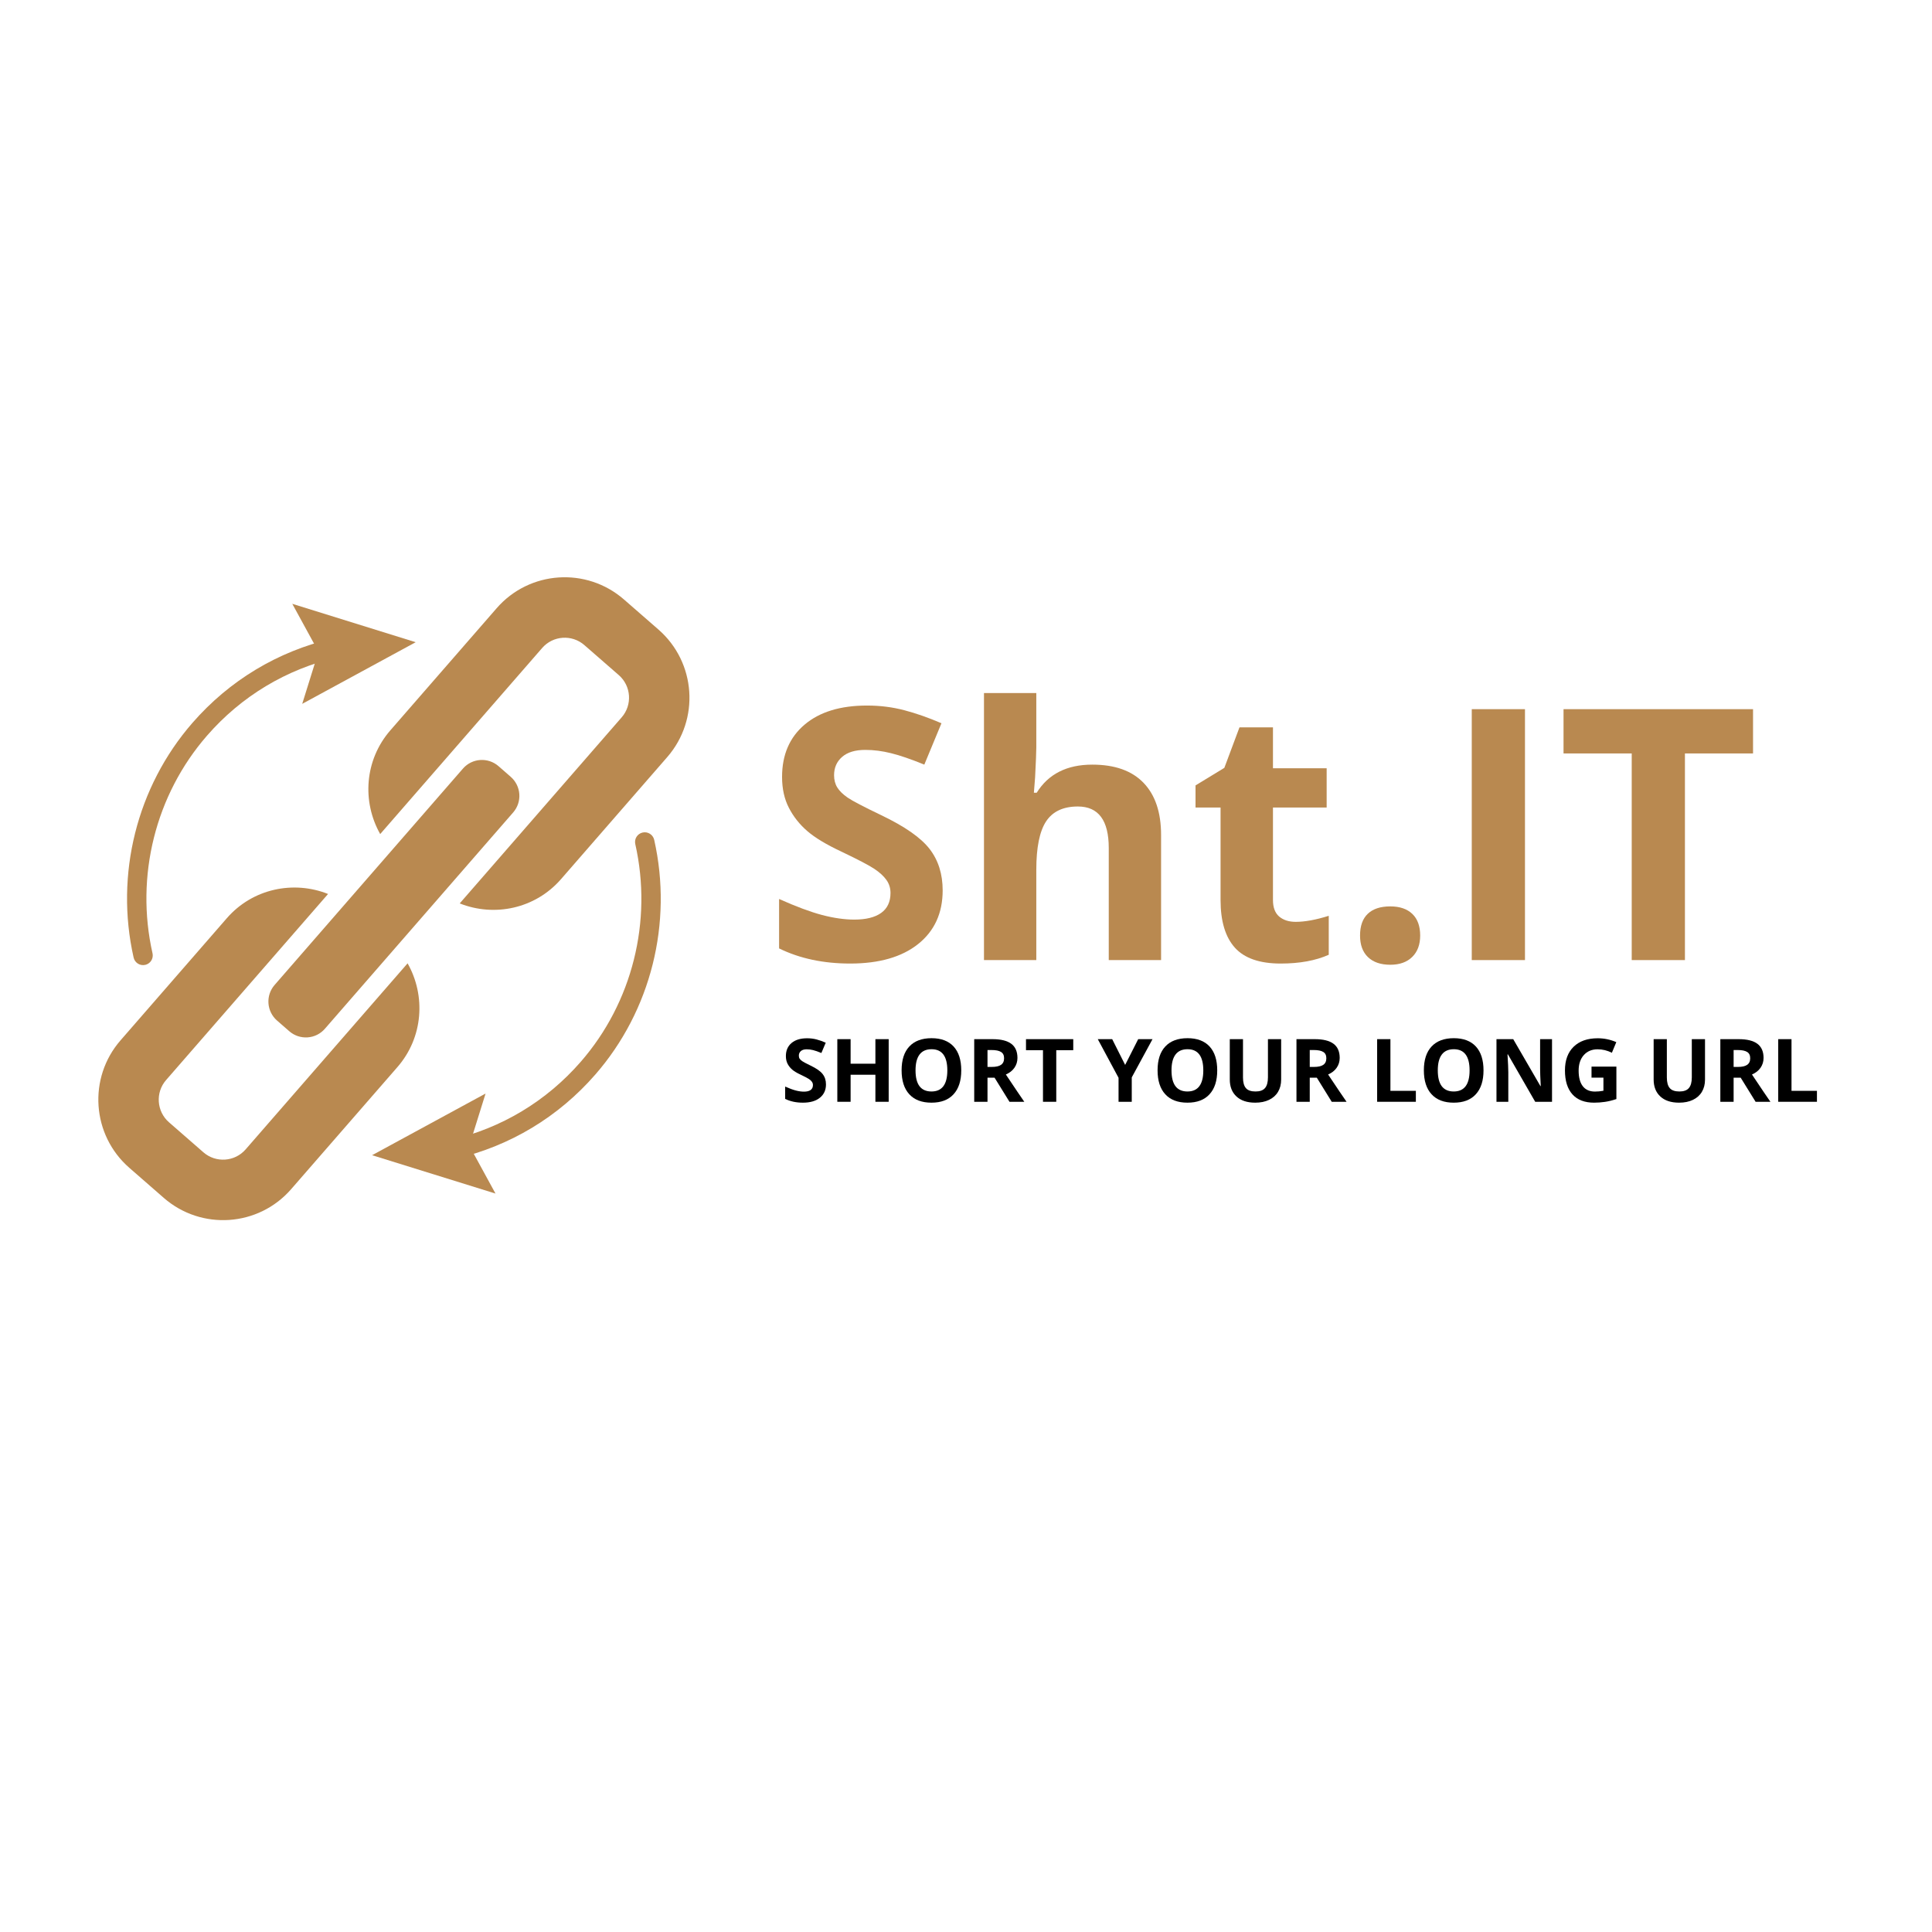 <svg xmlns="http://www.w3.org/2000/svg" xmlns:xlink="http://www.w3.org/1999/xlink" width="500" zoomAndPan="magnify" viewBox="0 0 375 375" height="500" preserveAspectRatio="xMidYMid meet" version="1.0"><defs><g/><clipPath id="293db092ed"><path d="M 19 112 L 134 112 L 134 237 L 19 237 Z M 19 112 " clip-rule="nonzero"/></clipPath><clipPath id="8a6f5768ca"><path d="M -13.5 147.277 L 118.875 90.594 L 166.406 201.594 L 34.035 258.277 Z M -13.5 147.277 " clip-rule="nonzero"/></clipPath><clipPath id="0ca46133d6"><path d="M -13.5 147.277 L 118.875 90.594 L 166.406 201.594 L 34.035 258.277 Z M -13.5 147.277 " clip-rule="nonzero"/></clipPath><clipPath id="9b6036b72a"><path d="M 52 147 L 101 147 L 101 202 L 52 202 Z M 52 147 " clip-rule="nonzero"/></clipPath><clipPath id="945eac8a52"><path d="M -13.5 147.277 L 118.875 90.594 L 166.406 201.594 L 34.035 258.277 Z M -13.5 147.277 " clip-rule="nonzero"/></clipPath><clipPath id="71bc1d64c8"><path d="M -13.5 147.277 L 118.875 90.594 L 166.406 201.594 L 34.035 258.277 Z M -13.5 147.277 " clip-rule="nonzero"/></clipPath><clipPath id="77fad099bf"><path d="M 24 123 L 67 123 L 67 188 L 24 188 Z M 24 123 " clip-rule="nonzero"/></clipPath><clipPath id="6186eb111c"><path d="M -13.5 147.277 L 118.875 90.594 L 166.406 201.594 L 34.035 258.277 Z M -13.5 147.277 " clip-rule="nonzero"/></clipPath><clipPath id="2513170519"><path d="M -13.5 147.277 L 118.875 90.594 L 166.406 201.594 L 34.035 258.277 Z M -13.5 147.277 " clip-rule="nonzero"/></clipPath><clipPath id="179acdc499"><path d="M 56 117 L 81 117 L 81 137 L 56 137 Z M 56 117 " clip-rule="nonzero"/></clipPath><clipPath id="a320d8b6ed"><path d="M -13.5 147.277 L 118.875 90.594 L 166.406 201.594 L 34.035 258.277 Z M -13.5 147.277 " clip-rule="nonzero"/></clipPath><clipPath id="0494b8ed26"><path d="M -13.5 147.277 L 118.875 90.594 L 166.406 201.594 L 34.035 258.277 Z M -13.5 147.277 " clip-rule="nonzero"/></clipPath><clipPath id="6f8019fe2f"><path d="M 86 161 L 129 161 L 129 225 L 86 225 Z M 86 161 " clip-rule="nonzero"/></clipPath><clipPath id="c127c76c69"><path d="M -13.5 147.277 L 118.875 90.594 L 166.406 201.594 L 34.035 258.277 Z M -13.5 147.277 " clip-rule="nonzero"/></clipPath><clipPath id="d62b720c5a"><path d="M -13.5 147.277 L 118.875 90.594 L 166.406 201.594 L 34.035 258.277 Z M -13.5 147.277 " clip-rule="nonzero"/></clipPath><clipPath id="c0c447e49a"><path d="M 72 212 L 97 212 L 97 232 L 72 232 Z M 72 212 " clip-rule="nonzero"/></clipPath><clipPath id="b56fe4337f"><path d="M -13.5 147.277 L 118.875 90.594 L 166.406 201.594 L 34.035 258.277 Z M -13.5 147.277 " clip-rule="nonzero"/></clipPath><clipPath id="01c86203f2"><path d="M -13.5 147.277 L 118.875 90.594 L 166.406 201.594 L 34.035 258.277 Z M -13.5 147.277 " clip-rule="nonzero"/></clipPath><clipPath id="1ab19547ef"><path d="M 71.121 222.02 L 94.309 212.09 L 101.746 229.457 L 78.559 239.387 Z M 71.121 222.02 " clip-rule="nonzero"/></clipPath><clipPath id="058bb15240"><path d="M 71.121 222.02 L 94.309 212.09 L 101.68 229.312 L 78.496 239.238 Z M 71.121 222.02 " clip-rule="nonzero"/></clipPath></defs><g clip-path="url(#293db092ed)"><g clip-path="url(#8a6f5768ca)"><g clip-path="url(#0ca46133d6)"><path fill="#b98950" d="M 96.398 118.059 L 75.766 141.758 C 70.754 147.52 70.238 155.598 73.797 161.891 L 105.238 125.77 C 107.34 123.355 111.012 123.105 113.422 125.211 L 120.109 131.039 C 122.52 133.145 122.773 136.82 120.672 139.23 L 89.23 175.352 C 95.949 178.023 103.871 176.406 108.887 170.648 L 129.516 146.945 C 135.871 139.645 135.105 128.562 127.805 122.195 L 121.121 116.367 C 113.82 110 102.75 110.758 96.398 118.059 Z M 39.484 223.664 L 32.801 217.836 C 30.391 215.73 30.133 212.055 32.234 209.641 L 63.676 173.52 C 56.961 170.852 49.035 172.469 44.023 178.227 L 23.395 201.93 C 17.039 209.23 17.805 220.309 25.105 226.676 L 31.789 232.508 C 39.09 238.875 50.16 238.117 56.512 230.816 L 77.145 207.113 C 82.156 201.355 82.672 193.273 79.113 186.98 L 47.672 223.102 C 45.57 225.516 41.898 225.766 39.484 223.664 " fill-opacity="1" fill-rule="nonzero"/></g></g></g><g clip-path="url(#9b6036b72a)"><g clip-path="url(#945eac8a52)"><g clip-path="url(#71bc1d64c8)"><path fill="#b98950" d="M 99.133 150.781 C 100.109 151.633 100.711 152.844 100.801 154.137 C 100.891 155.434 100.461 156.715 99.609 157.691 L 63.055 199.688 C 62.203 200.668 60.996 201.27 59.699 201.355 C 58.406 201.445 57.129 201.016 56.148 200.16 L 53.777 198.094 C 51.738 196.312 51.523 193.219 53.301 191.18 L 89.855 149.184 C 91.629 147.145 94.723 146.934 96.762 148.711 L 99.133 150.781 " fill-opacity="1" fill-rule="nonzero"/></g></g></g><g clip-path="url(#77fad099bf)"><g clip-path="url(#6186eb111c)"><g clip-path="url(#2513170519)"><path fill="#b98950" d="M 29.184 186.688 C 28.93 186.977 28.586 187.191 28.184 187.281 C 27.168 187.512 26.164 186.875 25.934 185.859 C 22.293 169.734 26.559 152.711 37.34 140.324 C 44.523 132.07 53.945 126.402 64.582 123.938 C 65.594 123.703 66.605 124.336 66.84 125.348 C 67.074 126.355 66.438 127.367 65.434 127.605 C 55.57 129.887 46.836 135.141 40.176 142.797 C 30.176 154.281 26.223 170.074 29.602 185.035 C 29.734 185.645 29.562 186.25 29.184 186.688 " fill-opacity="1" fill-rule="nonzero"/></g></g></g><g clip-path="url(#179acdc499)"><g clip-path="url(#a320d8b6ed)"><g clip-path="url(#0494b8ed26)"><path fill="#b98950" d="M 56.734 117.203 L 61.816 126.504 L 58.66 136.617 L 80.684 124.652 L 56.734 117.203 " fill-opacity="1" fill-rule="nonzero"/></g></g></g><g clip-path="url(#6f8019fe2f)"><g clip-path="url(#c127c76c69)"><g clip-path="url(#d62b720c5a)"><path fill="#b98950" d="M 115.566 208.551 C 108.387 216.805 98.969 222.469 88.328 224.938 C 87.316 225.172 86.305 224.539 86.07 223.527 C 85.836 222.52 86.461 221.512 87.477 221.27 C 97.34 218.984 106.074 213.73 112.734 206.078 C 122.73 194.594 126.684 178.801 123.309 163.84 C 123.078 162.82 123.719 161.82 124.73 161.594 C 125.742 161.363 126.75 162 126.98 163.016 C 130.617 179.141 126.352 196.164 115.566 208.551 " fill-opacity="1" fill-rule="nonzero"/></g></g></g><g clip-path="url(#c0c447e49a)"><g clip-path="url(#b56fe4337f)"><g clip-path="url(#01c86203f2)"><g clip-path="url(#1ab19547ef)"><g clip-path="url(#058bb15240)"><path fill="#b98950" d="M 96.176 231.668 L 91.094 222.367 L 94.25 212.254 L 72.223 224.223 L 96.176 231.668 " fill-opacity="1" fill-rule="nonzero"/></g></g></g></g></g><g fill="#b98950" fill-opacity="1"><g transform="translate(148.096, 186.352)"><g><path d="M 34.875 -13.531 C 34.875 -9.125 33.289 -5.656 30.125 -3.125 C 26.957 -0.594 22.555 0.672 16.922 0.672 C 11.723 0.672 7.125 -0.305 3.125 -2.266 L 3.125 -11.859 C 6.414 -10.391 9.195 -9.352 11.469 -8.75 C 13.75 -8.156 15.832 -7.859 17.719 -7.859 C 19.988 -7.859 21.727 -8.289 22.938 -9.156 C 24.145 -10.02 24.75 -11.312 24.75 -13.031 C 24.75 -13.977 24.484 -14.82 23.953 -15.562 C 23.422 -16.312 22.633 -17.031 21.594 -17.719 C 20.562 -18.406 18.461 -19.504 15.297 -21.016 C 12.316 -22.41 10.082 -23.754 8.594 -25.047 C 7.102 -26.336 5.914 -27.836 5.031 -29.547 C 4.145 -31.254 3.703 -33.254 3.703 -35.547 C 3.703 -39.848 5.16 -43.234 8.078 -45.703 C 10.992 -48.172 15.031 -49.406 20.188 -49.406 C 22.719 -49.406 25.129 -49.102 27.422 -48.5 C 29.723 -47.895 32.129 -47.051 34.641 -45.969 L 31.312 -37.938 C 28.719 -39 26.566 -39.738 24.859 -40.156 C 23.16 -40.582 21.492 -40.797 19.859 -40.797 C 17.898 -40.797 16.398 -40.344 15.359 -39.438 C 14.316 -38.531 13.797 -37.344 13.797 -35.875 C 13.797 -34.969 14.004 -34.176 14.422 -33.5 C 14.848 -32.82 15.52 -32.164 16.438 -31.531 C 17.363 -30.895 19.547 -29.754 22.984 -28.109 C 27.535 -25.93 30.656 -23.75 32.344 -21.562 C 34.031 -19.375 34.875 -16.695 34.875 -13.531 Z M 34.875 -13.531 "/></g></g></g><g fill="#b98950" fill-opacity="1"><g transform="translate(185.662, 186.352)"><g><path d="M 39.703 0 L 29.547 0 L 29.547 -21.75 C 29.547 -27.125 27.547 -29.812 23.547 -29.812 C 20.703 -29.812 18.645 -28.844 17.375 -26.906 C 16.113 -24.977 15.484 -21.848 15.484 -17.516 L 15.484 0 L 5.328 0 L 5.328 -51.828 L 15.484 -51.828 L 15.484 -41.266 C 15.484 -40.441 15.406 -38.508 15.25 -35.469 L 15.016 -32.484 L 15.562 -32.484 C 17.82 -36.117 21.414 -37.938 26.344 -37.938 C 30.719 -37.938 34.035 -36.758 36.297 -34.406 C 38.566 -32.051 39.703 -28.676 39.703 -24.281 Z M 39.703 0 "/></g></g></g><g fill="#b98950" fill-opacity="1"><g transform="translate(230.488, 186.352)"><g><path d="M 21.016 -7.422 C 22.797 -7.422 24.93 -7.812 27.422 -8.594 L 27.422 -1.031 C 24.879 0.102 21.77 0.672 18.094 0.672 C 14.02 0.672 11.055 -0.352 9.203 -2.406 C 7.348 -4.469 6.422 -7.551 6.422 -11.656 L 6.422 -29.609 L 1.562 -29.609 L 1.562 -33.906 L 7.156 -37.312 L 10.094 -45.172 L 16.594 -45.172 L 16.594 -37.234 L 27.016 -37.234 L 27.016 -29.609 L 16.594 -29.609 L 16.594 -11.656 C 16.594 -10.219 16.992 -9.148 17.797 -8.453 C 18.609 -7.766 19.68 -7.422 21.016 -7.422 Z M 21.016 -7.422 "/></g></g></g><g fill="#b98950" fill-opacity="1"><g transform="translate(260.094, 186.352)"><g><path d="M 3.891 -4.766 C 3.891 -6.629 4.391 -8.035 5.391 -8.984 C 6.391 -9.941 7.848 -10.422 9.766 -10.422 C 11.609 -10.422 13.035 -9.93 14.047 -8.953 C 15.055 -7.984 15.562 -6.586 15.562 -4.766 C 15.562 -3.004 15.047 -1.617 14.016 -0.609 C 12.992 0.398 11.578 0.906 9.766 0.906 C 7.898 0.906 6.453 0.41 5.422 -0.578 C 4.398 -1.566 3.891 -2.961 3.891 -4.766 Z M 3.891 -4.766 "/></g></g></g><g fill="#b98950" fill-opacity="1"><g transform="translate(279.543, 186.352)"><g><path d="M 6.125 0 L 6.125 -48.703 L 16.453 -48.703 L 16.453 0 Z M 6.125 0 "/></g></g></g><g fill="#b98950" fill-opacity="1"><g transform="translate(302.122, 186.352)"><g><path d="M 24.922 0 L 14.594 0 L 14.594 -40.109 L 1.359 -40.109 L 1.359 -48.703 L 38.141 -48.703 L 38.141 -40.109 L 24.922 -40.109 Z M 24.922 0 "/></g></g></g><g fill="#000000" fill-opacity="1"><g transform="translate(151.618, 213.856)"><g><path d="M 8.703 -3.375 C 8.703 -2.281 8.305 -1.414 7.516 -0.781 C 6.734 -0.145 5.633 0.172 4.219 0.172 C 2.926 0.172 1.781 -0.07 0.781 -0.562 L 0.781 -2.953 C 1.602 -2.586 2.297 -2.332 2.859 -2.188 C 3.43 -2.039 3.953 -1.969 4.422 -1.969 C 4.984 -1.969 5.414 -2.07 5.719 -2.281 C 6.02 -2.5 6.172 -2.82 6.172 -3.25 C 6.172 -3.488 6.102 -3.703 5.969 -3.891 C 5.844 -4.078 5.648 -4.254 5.391 -4.422 C 5.129 -4.598 4.602 -4.875 3.812 -5.25 C 3.07 -5.594 2.516 -5.926 2.141 -6.25 C 1.773 -6.57 1.477 -6.945 1.25 -7.375 C 1.031 -7.801 0.922 -8.301 0.922 -8.875 C 0.922 -9.945 1.285 -10.789 2.016 -11.406 C 2.742 -12.02 3.754 -12.328 5.047 -12.328 C 5.672 -12.328 6.27 -12.254 6.844 -12.109 C 7.414 -11.961 8.02 -11.75 8.656 -11.469 L 7.812 -9.469 C 7.164 -9.738 6.629 -9.926 6.203 -10.031 C 5.785 -10.133 5.367 -10.188 4.953 -10.188 C 4.461 -10.188 4.086 -10.07 3.828 -9.844 C 3.566 -9.613 3.438 -9.316 3.438 -8.953 C 3.438 -8.723 3.488 -8.523 3.594 -8.359 C 3.707 -8.191 3.879 -8.031 4.109 -7.875 C 4.336 -7.719 4.879 -7.43 5.734 -7.016 C 6.867 -6.473 7.645 -5.926 8.062 -5.375 C 8.488 -4.832 8.703 -4.164 8.703 -3.375 Z M 8.703 -3.375 "/></g></g></g><g fill="#000000" fill-opacity="1"><g transform="translate(160.993, 213.856)"><g><path d="M 11.5 0 L 8.922 0 L 8.922 -5.25 L 4.109 -5.25 L 4.109 0 L 1.531 0 L 1.531 -12.156 L 4.109 -12.156 L 4.109 -7.391 L 8.922 -7.391 L 8.922 -12.156 L 11.5 -12.156 Z M 11.5 0 "/></g></g></g><g fill="#000000" fill-opacity="1"><g transform="translate(174.017, 213.856)"><g><path d="M 12.562 -6.094 C 12.562 -4.082 12.062 -2.535 11.062 -1.453 C 10.07 -0.367 8.645 0.172 6.781 0.172 C 4.914 0.172 3.484 -0.367 2.484 -1.453 C 1.484 -2.535 0.984 -4.086 0.984 -6.109 C 0.984 -8.129 1.484 -9.672 2.484 -10.734 C 3.484 -11.805 4.922 -12.344 6.797 -12.344 C 8.66 -12.344 10.086 -11.805 11.078 -10.734 C 12.066 -9.66 12.562 -8.113 12.562 -6.094 Z M 3.688 -6.094 C 3.688 -4.738 3.941 -3.719 4.453 -3.031 C 4.973 -2.344 5.75 -2 6.781 -2 C 8.832 -2 9.859 -3.363 9.859 -6.094 C 9.859 -8.832 8.836 -10.203 6.797 -10.203 C 5.766 -10.203 4.988 -9.859 4.469 -9.172 C 3.945 -8.484 3.688 -7.457 3.688 -6.094 Z M 3.688 -6.094 "/></g></g></g><g fill="#000000" fill-opacity="1"><g transform="translate(187.564, 213.856)"><g><path d="M 4.109 -6.766 L 4.938 -6.766 C 5.75 -6.766 6.348 -6.898 6.734 -7.172 C 7.129 -7.441 7.328 -7.867 7.328 -8.453 C 7.328 -9.023 7.129 -9.43 6.734 -9.672 C 6.336 -9.922 5.723 -10.047 4.891 -10.047 L 4.109 -10.047 Z M 4.109 -4.672 L 4.109 0 L 1.531 0 L 1.531 -12.156 L 5.078 -12.156 C 6.723 -12.156 7.941 -11.852 8.734 -11.25 C 9.523 -10.656 9.922 -9.742 9.922 -8.516 C 9.922 -7.797 9.723 -7.156 9.328 -6.594 C 8.941 -6.039 8.391 -5.609 7.672 -5.297 C 9.492 -2.566 10.688 -0.801 11.25 0 L 8.375 0 L 5.484 -4.672 Z M 4.109 -4.672 "/></g></g></g><g fill="#000000" fill-opacity="1"><g transform="translate(198.801, 213.856)"><g><path d="M 6.219 0 L 3.641 0 L 3.641 -10.016 L 0.344 -10.016 L 0.344 -12.156 L 9.516 -12.156 L 9.516 -10.016 L 6.219 -10.016 Z M 6.219 0 "/></g></g></g><g fill="#000000" fill-opacity="1"><g transform="translate(208.657, 213.856)"><g/></g></g><g fill="#000000" fill-opacity="1"><g transform="translate(213.079, 213.856)"><g><path d="M 5.312 -7.156 L 7.844 -12.156 L 10.625 -12.156 L 6.594 -4.734 L 6.594 0 L 4.031 0 L 4.031 -4.656 L 0 -12.156 L 2.797 -12.156 Z M 5.312 -7.156 "/></g></g></g><g fill="#000000" fill-opacity="1"><g transform="translate(223.701, 213.856)"><g><path d="M 12.562 -6.094 C 12.562 -4.082 12.062 -2.535 11.062 -1.453 C 10.07 -0.367 8.645 0.172 6.781 0.172 C 4.914 0.172 3.484 -0.367 2.484 -1.453 C 1.484 -2.535 0.984 -4.086 0.984 -6.109 C 0.984 -8.129 1.484 -9.672 2.484 -10.734 C 3.484 -11.805 4.922 -12.344 6.797 -12.344 C 8.66 -12.344 10.086 -11.805 11.078 -10.734 C 12.066 -9.66 12.562 -8.113 12.562 -6.094 Z M 3.688 -6.094 C 3.688 -4.738 3.941 -3.719 4.453 -3.031 C 4.973 -2.344 5.75 -2 6.781 -2 C 8.832 -2 9.859 -3.363 9.859 -6.094 C 9.859 -8.832 8.836 -10.203 6.797 -10.203 C 5.766 -10.203 4.988 -9.859 4.469 -9.172 C 3.945 -8.484 3.688 -7.457 3.688 -6.094 Z M 3.688 -6.094 "/></g></g></g><g fill="#000000" fill-opacity="1"><g transform="translate(237.248, 213.856)"><g><path d="M 11.422 -12.156 L 11.422 -4.297 C 11.422 -3.391 11.219 -2.598 10.812 -1.922 C 10.414 -1.254 9.836 -0.738 9.078 -0.375 C 8.316 -0.008 7.422 0.172 6.391 0.172 C 4.828 0.172 3.613 -0.227 2.75 -1.031 C 1.883 -1.832 1.453 -2.93 1.453 -4.328 L 1.453 -12.156 L 4.016 -12.156 L 4.016 -4.719 C 4.016 -3.781 4.203 -3.094 4.578 -2.656 C 4.953 -2.219 5.578 -2 6.453 -2 C 7.297 -2 7.906 -2.219 8.281 -2.656 C 8.664 -3.094 8.859 -3.785 8.859 -4.734 L 8.859 -12.156 Z M 11.422 -12.156 "/></g></g></g><g fill="#000000" fill-opacity="1"><g transform="translate(250.113, 213.856)"><g><path d="M 4.109 -6.766 L 4.938 -6.766 C 5.75 -6.766 6.348 -6.898 6.734 -7.172 C 7.129 -7.441 7.328 -7.867 7.328 -8.453 C 7.328 -9.023 7.129 -9.43 6.734 -9.672 C 6.336 -9.922 5.723 -10.047 4.891 -10.047 L 4.109 -10.047 Z M 4.109 -4.672 L 4.109 0 L 1.531 0 L 1.531 -12.156 L 5.078 -12.156 C 6.723 -12.156 7.941 -11.852 8.734 -11.25 C 9.523 -10.656 9.922 -9.742 9.922 -8.516 C 9.922 -7.797 9.723 -7.156 9.328 -6.594 C 8.941 -6.039 8.391 -5.609 7.672 -5.297 C 9.492 -2.566 10.688 -0.801 11.25 0 L 8.375 0 L 5.484 -4.672 Z M 4.109 -4.672 "/></g></g></g><g fill="#000000" fill-opacity="1"><g transform="translate(261.35, 213.856)"><g/></g></g><g fill="#000000" fill-opacity="1"><g transform="translate(265.771, 213.856)"><g><path d="M 1.531 0 L 1.531 -12.156 L 4.109 -12.156 L 4.109 -2.125 L 9.047 -2.125 L 9.047 0 Z M 1.531 0 "/></g></g></g><g fill="#000000" fill-opacity="1"><g transform="translate(275.387, 213.856)"><g><path d="M 12.562 -6.094 C 12.562 -4.082 12.062 -2.535 11.062 -1.453 C 10.07 -0.367 8.645 0.172 6.781 0.172 C 4.914 0.172 3.484 -0.367 2.484 -1.453 C 1.484 -2.535 0.984 -4.086 0.984 -6.109 C 0.984 -8.129 1.484 -9.672 2.484 -10.734 C 3.484 -11.805 4.922 -12.344 6.797 -12.344 C 8.66 -12.344 10.086 -11.805 11.078 -10.734 C 12.066 -9.66 12.562 -8.113 12.562 -6.094 Z M 3.688 -6.094 C 3.688 -4.738 3.941 -3.719 4.453 -3.031 C 4.973 -2.344 5.75 -2 6.781 -2 C 8.832 -2 9.859 -3.363 9.859 -6.094 C 9.859 -8.832 8.836 -10.203 6.797 -10.203 C 5.766 -10.203 4.988 -9.859 4.469 -9.172 C 3.945 -8.484 3.688 -7.457 3.688 -6.094 Z M 3.688 -6.094 "/></g></g></g><g fill="#000000" fill-opacity="1"><g transform="translate(288.934, 213.856)"><g><path d="M 12.312 0 L 9.047 0 L 3.75 -9.203 L 3.672 -9.203 C 3.773 -7.578 3.828 -6.414 3.828 -5.719 L 3.828 0 L 1.531 0 L 1.531 -12.156 L 4.781 -12.156 L 10.062 -3.047 L 10.125 -3.047 C 10.039 -4.629 10 -5.75 10 -6.406 L 10 -12.156 L 12.312 -12.156 Z M 12.312 0 "/></g></g></g><g fill="#000000" fill-opacity="1"><g transform="translate(302.772, 213.856)"><g><path d="M 6.141 -6.828 L 10.969 -6.828 L 10.969 -0.531 C 10.188 -0.27 9.445 -0.086 8.75 0.016 C 8.062 0.117 7.359 0.172 6.641 0.172 C 4.805 0.172 3.406 -0.363 2.438 -1.438 C 1.469 -2.52 0.984 -4.07 0.984 -6.094 C 0.984 -8.062 1.547 -9.594 2.672 -10.688 C 3.797 -11.781 5.352 -12.328 7.344 -12.328 C 8.594 -12.328 9.797 -12.078 10.953 -11.578 L 10.094 -9.516 C 9.207 -9.961 8.285 -10.188 7.328 -10.188 C 6.211 -10.188 5.316 -9.812 4.641 -9.062 C 3.973 -8.312 3.641 -7.305 3.641 -6.047 C 3.641 -4.723 3.91 -3.711 4.453 -3.016 C 4.992 -2.328 5.781 -1.984 6.812 -1.984 C 7.352 -1.984 7.898 -2.035 8.453 -2.141 L 8.453 -4.688 L 6.141 -4.688 Z M 6.141 -6.828 "/></g></g></g><g fill="#000000" fill-opacity="1"><g transform="translate(315.098, 213.856)"><g/></g></g><g fill="#000000" fill-opacity="1"><g transform="translate(319.519, 213.856)"><g><path d="M 11.422 -12.156 L 11.422 -4.297 C 11.422 -3.391 11.219 -2.598 10.812 -1.922 C 10.414 -1.254 9.836 -0.738 9.078 -0.375 C 8.316 -0.008 7.422 0.172 6.391 0.172 C 4.828 0.172 3.613 -0.227 2.75 -1.031 C 1.883 -1.832 1.453 -2.93 1.453 -4.328 L 1.453 -12.156 L 4.016 -12.156 L 4.016 -4.719 C 4.016 -3.781 4.203 -3.094 4.578 -2.656 C 4.953 -2.219 5.578 -2 6.453 -2 C 7.297 -2 7.906 -2.219 8.281 -2.656 C 8.664 -3.094 8.859 -3.785 8.859 -4.734 L 8.859 -12.156 Z M 11.422 -12.156 "/></g></g></g><g fill="#000000" fill-opacity="1"><g transform="translate(332.385, 213.856)"><g><path d="M 4.109 -6.766 L 4.938 -6.766 C 5.75 -6.766 6.348 -6.898 6.734 -7.172 C 7.129 -7.441 7.328 -7.867 7.328 -8.453 C 7.328 -9.023 7.129 -9.43 6.734 -9.672 C 6.336 -9.922 5.723 -10.047 4.891 -10.047 L 4.109 -10.047 Z M 4.109 -4.672 L 4.109 0 L 1.531 0 L 1.531 -12.156 L 5.078 -12.156 C 6.723 -12.156 7.941 -11.852 8.734 -11.25 C 9.523 -10.656 9.922 -9.742 9.922 -8.516 C 9.922 -7.797 9.723 -7.156 9.328 -6.594 C 8.941 -6.039 8.391 -5.609 7.672 -5.297 C 9.492 -2.566 10.688 -0.801 11.25 0 L 8.375 0 L 5.484 -4.672 Z M 4.109 -4.672 "/></g></g></g><g fill="#000000" fill-opacity="1"><g transform="translate(343.621, 213.856)"><g><path d="M 1.531 0 L 1.531 -12.156 L 4.109 -12.156 L 4.109 -2.125 L 9.047 -2.125 L 9.047 0 Z M 1.531 0 "/></g></g></g></svg>